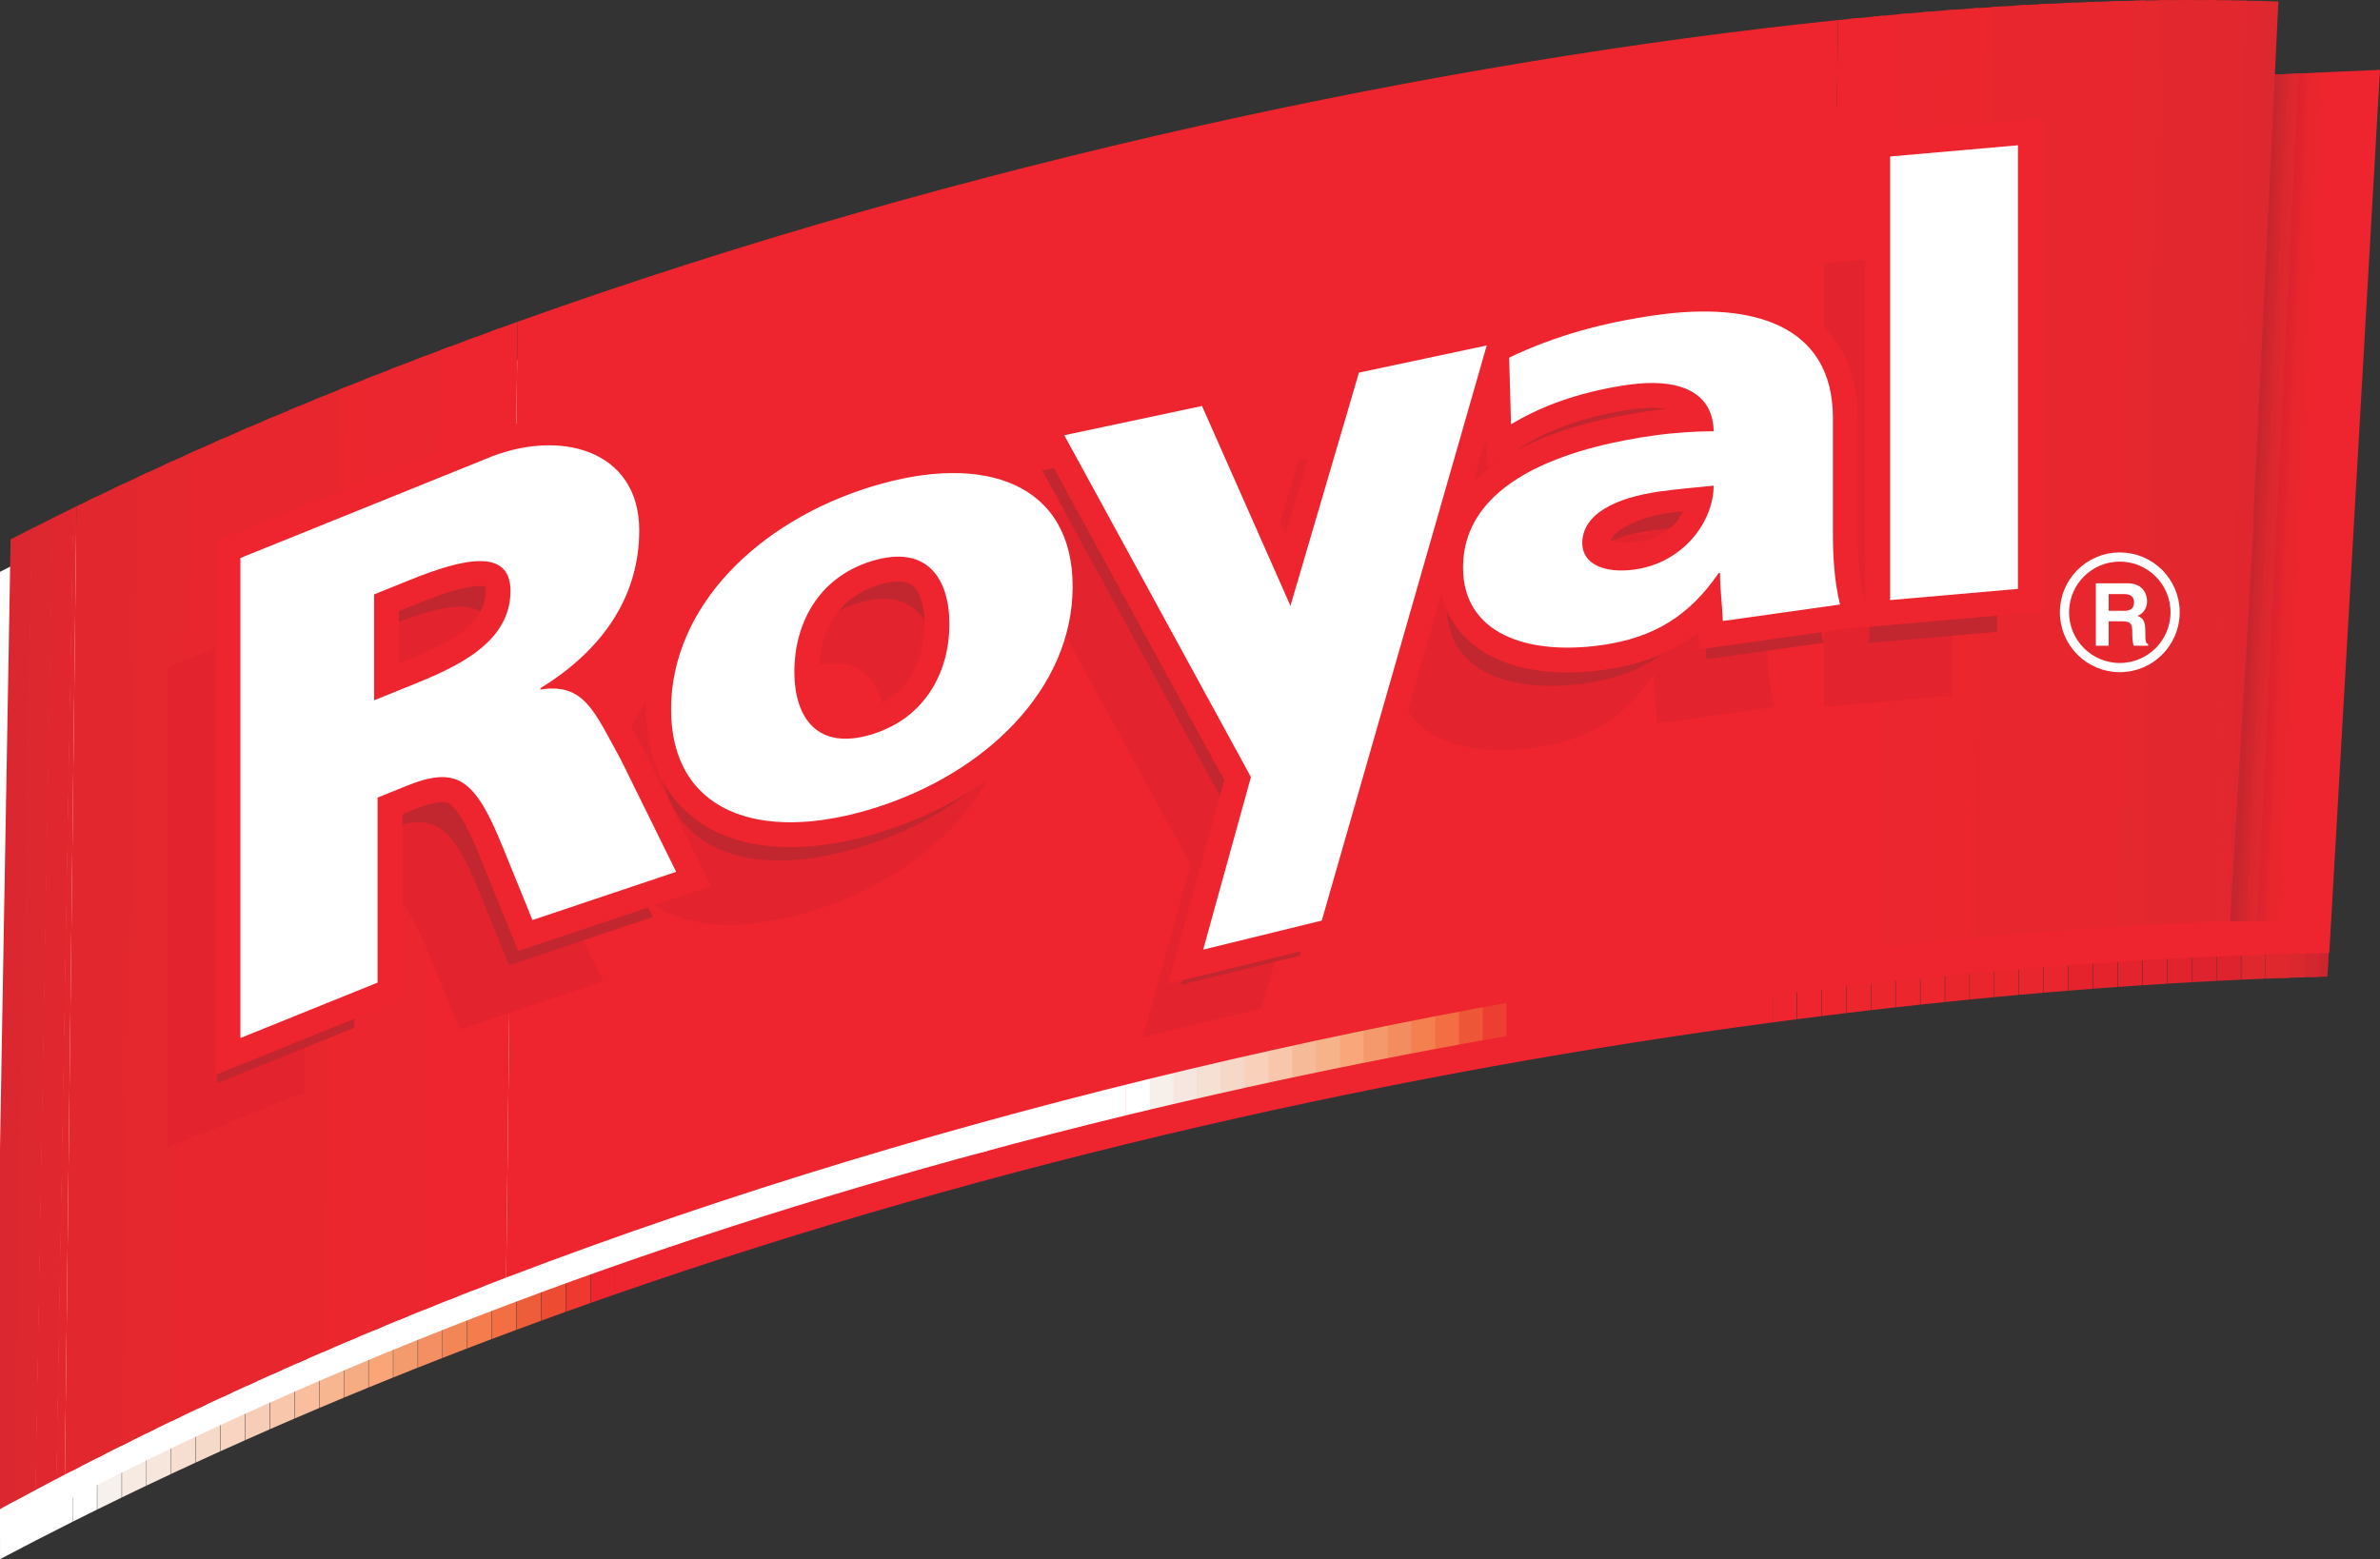 <?xml version="1.0" encoding="utf-8"?>
<!-- Generator: Adobe Illustrator 16.0.0, SVG Export Plug-In . SVG Version: 6.00 Build 0)  -->
<!DOCTYPE svg PUBLIC "-//W3C//DTD SVG 1.1//EN" "http://www.w3.org/Graphics/SVG/1.1/DTD/svg11.dtd">
<svg version="1.1" id="Layer_1" xmlns="http://www.w3.org/2000/svg" xmlns:xlink="http://www.w3.org/1999/xlink" x="0px" y="0px"
	 width="175.748px" height="115.161px" viewBox="8.504 38.797 175.748 115.161"
	 enable-background="new 8.504 38.797 175.748 115.161" xml:space="preserve">
<rect x="8.504" y="38.797" width="175.748" height="115.161" fill="#333333" stroke="none"/>
<g>
	<path fill="#C2262F" d="M180.158,61.596v49.338c0.067-0.002,0.135-0.004,0.202-0.008l0,0l0.892-15.509V61.596H180.158
		L180.158,61.596z"/>
	<path fill="#CD242E" d="M180.866,102.121V61.596h-1.799v49.37c0.434-0.014,0.863-0.027,1.293-0.039l0,0L180.866,102.121
		L180.866,102.121z"/>
	<path fill="#D4262E" d="M179.778,110.944V61.596h-1.797v49.405C178.584,110.979,179.183,110.962,179.778,110.944L179.778,110.944z"
		/>
	<path fill="#DB282F" d="M178.688,110.978V61.596h-1.797v49.444C177.493,111.019,178.094,110.996,178.688,110.978L178.688,110.978z"
		/>
	<path fill="#DE282E" d="M177.603,111.017v-49.42h-1.799v49.486C176.405,111.058,177.006,111.037,177.603,111.017L177.603,111.017z"
		/>
	<path fill="#DE282E" d="M174.01,61.596v49.564c0.599-0.026,1.192-0.056,1.785-0.078V61.596H174.01L174.01,61.596z"/>
	<path fill="#DF232E" d="M173.983,111.161V61.596h-1.797v49.652C172.789,111.218,173.388,111.188,173.983,111.161L173.983,111.161z"
		/>
	<path fill="#DF232E" d="M172.162,111.25V61.596h-1.8v49.75C170.966,111.312,171.563,111.28,172.162,111.25L172.162,111.25z"/>
	<path fill="#E1232D" d="M170.339,111.349V61.596h-1.798v49.857C169.144,111.416,169.742,111.381,170.339,111.349L170.339,111.349z"
		/>
	<path fill="#E3232D" d="M168.517,111.454V61.596h-1.799v49.973C167.319,111.528,167.919,111.491,168.517,111.454L168.517,111.454z"
		/>
	<path fill="#E3232D" d="M166.692,111.569V61.596h-1.797v50.098C165.496,111.649,166.097,111.608,166.692,111.569L166.692,111.569z"
		/>
	<path fill="#E5232D" d="M164.872,111.694V61.596h-1.798v50.231C163.676,111.781,164.274,111.737,164.872,111.694L164.872,111.694z"
		/>
	<path fill="#E5232D" d="M163.049,111.829V61.596h-1.798v50.374C161.853,111.922,162.451,111.874,163.049,111.829L163.049,111.829z"
		/>
	<path fill="#E7262D" d="M161.228,111.972V61.596h-1.799v50.524C160.028,112.069,160.629,112.021,161.228,111.972L161.228,111.972z"
		/>
	<path fill="#E7262D" d="M159.403,112.122V61.596h-1.799v50.684C158.207,112.226,158.806,112.173,159.403,112.122L159.403,112.122z"
		/>
	<path fill="#E8262C" d="M157.58,112.281V61.596h-1.798v50.851C156.383,112.392,156.981,112.335,157.58,112.281L157.58,112.281z"/>
	<path fill="#E8262C" d="M155.757,112.449V61.596h-1.798v51.027C154.56,112.563,155.159,112.505,155.757,112.449L155.757,112.449z"
		/>
	<path fill="#E8262C" d="M153.937,112.626v-51.03h-1.797v51.211C152.739,112.745,153.339,112.685,153.937,112.626L153.937,112.626z"
		/>
	<path fill="#EB262C" d="M152.112,112.812V61.596h-1.797v51.403C150.916,112.935,151.517,112.872,152.112,112.812L152.112,112.812z"
		/>
	<path fill="#EB262D" d="M150.29,113.002V61.596h-1.798V113.2C149.094,113.132,149.692,113.065,150.29,113.002L150.29,113.002z"/>
	<path fill="#EB262D" d="M148.467,113.202V61.596h-1.798v51.811C147.271,113.337,147.869,113.271,148.467,113.202L148.467,113.202z"
		/>
	<path fill="#EB262D" d="M146.646,113.409V61.596h-1.799v52.027C145.446,113.551,146.047,113.479,146.646,113.409L146.646,113.409z"
		/>
	<path fill="#EE252D" d="M144.821,113.626v-52.03h-1.799v52.25C143.624,113.771,144.224,113.698,144.821,113.626L144.821,113.626z"
		/>
	<path fill="#EE252E" d="M143,113.851V61.596h-1.798v52.481C141.804,114.001,142.401,113.925,143,113.851L143,113.851z"/>
	<path fill="#EE252E" d="M141.179,114.081V61.596h-1.767v52.715C140.001,114.231,140.591,114.156,141.179,114.081L141.179,114.081z"
		/>
	<path fill="#EE252E" d="M67.742,61.596h71.67v52.715c-27.249,3.631-57.011,10.188-85.5,20.094V65.329
		C58.48,64,63.097,62.758,67.742,61.596L67.742,61.596z"/>
	<path fill="#EE252E" d="M52.123,65.857v69.175c0.596-0.21,1.191-0.42,1.789-0.629V65.329C53.314,65.503,52.719,65.68,52.123,65.857
		L52.123,65.857z"/>
	<path fill="#EF382F" d="M52.1,135.04V65.864c-0.601,0.178-1.2,0.358-1.798,0.539v69.278C50.9,135.466,51.5,135.253,52.1,135.04
		L52.1,135.04z"/>
	<path fill="#ED4C33" d="M50.278,135.688V66.41c-0.6,0.182-1.199,0.364-1.797,0.549v69.381
		C49.079,136.122,49.678,135.905,50.278,135.688L50.278,135.688z"/>
	<path fill="#EE5D3A" d="M48.456,136.351V66.967c-0.601,0.186-1.199,0.373-1.797,0.562v69.482
		C47.256,136.79,47.855,136.569,48.456,136.351L48.456,136.351z"/>
	<path fill="#F36E42" d="M46.634,137.021V67.537c-0.6,0.19-1.2,0.38-1.797,0.573v69.584
		C45.436,137.467,46.035,137.243,46.634,137.021L46.634,137.021z"/>
	<path fill="#F47C4D" d="M44.813,137.701V68.117c-0.6,0.193-1.199,0.388-1.798,0.585v69.684
		C43.614,138.157,44.213,137.928,44.813,137.701L44.813,137.701z"/>
	<path fill="#F28656" d="M42.99,138.396V68.71c-0.6,0.197-1.2,0.396-1.798,0.597v69.784C41.791,138.856,42.39,138.626,42.99,138.396
		L42.99,138.396z"/>
	<path fill="#F38F62" d="M41.169,139.101V69.315c-0.601,0.202-1.2,0.405-1.798,0.61v69.883
		C39.969,139.567,40.568,139.334,41.169,139.101L41.169,139.101z"/>
	<path fill="#F49B6D" d="M39.346,139.815V69.934c-0.6,0.206-1.2,0.413-1.798,0.622v69.979
		C38.146,140.294,38.746,140.056,39.346,139.815L39.346,139.815z"/>
	<path fill="#F9A577" d="M37.525,140.544v-69.98c-0.6,0.21-1.2,0.421-1.797,0.634v70.076
		C36.326,141.028,36.925,140.786,37.525,140.544L37.525,140.544z"/>
	<path fill="#F6AC83" d="M35.704,141.284V71.207c-0.601,0.215-1.2,0.431-1.798,0.648v70.169
		C34.504,141.776,35.104,141.528,35.704,141.284L35.704,141.284z"/>
	<path fill="#F7B690" d="M33.881,142.036V71.865c-0.601,0.219-1.2,0.44-1.797,0.663v70.263
		C32.682,142.538,33.281,142.287,33.881,142.036L33.881,142.036z"/>
	<path fill="#F8BE9D" d="M32.06,142.801V72.537c-0.601,0.224-1.2,0.45-1.797,0.678v70.354
		C30.86,143.312,31.459,143.056,32.06,142.801L32.06,142.801z"/>
	<path fill="#F8C6AA" d="M30.239,143.579V73.225c-0.601,0.229-1.2,0.459-1.798,0.691v70.442
		C29.039,144.099,29.639,143.838,30.239,143.579L30.239,143.579z"/>
	<path fill="#F8CDB7" d="M28.416,144.37V73.926c-0.601,0.234-1.2,0.472-1.798,0.709v70.53
		C27.216,144.899,27.815,144.633,28.416,144.37L28.416,144.37z"/>
	<path fill="#F9D5C1" d="M26.595,145.176V74.645c-0.601,0.239-1.201,0.48-1.798,0.723v70.613
		C25.395,145.711,25.995,145.442,26.595,145.176L26.595,145.176z"/>
	<path fill="#F6DAC9" d="M24.773,145.992V75.376c-0.601,0.245-1.2,0.491-1.798,0.74v70.697
		C23.573,146.538,24.173,146.265,24.773,145.992L24.773,145.992z"/>
	<path fill="#F6DED0" d="M22.951,146.824V76.126c-0.601,0.25-1.2,0.503-1.798,0.757v70.775
		C21.75,147.38,22.35,147.103,22.951,146.824L22.951,146.824z"/>
	<path fill="#F7E6DB" d="M21.129,147.671V76.894c-0.602,0.256-1.201,0.515-1.798,0.775v70.852
		C19.93,148.235,20.528,147.952,21.129,147.671L21.129,147.671z"/>
	<path fill="#F7EAE3" d="M19.308,148.531V77.679c-0.602,0.262-1.2,0.526-1.797,0.792v70.924
		C18.108,149.106,18.708,148.817,19.308,148.531L19.308,148.531z"/>
	<path fill="#F7F1EE" d="M17.485,149.409V78.482c-0.602,0.268-1.2,0.539-1.797,0.811v70.995
		C16.286,149.993,16.884,149.7,17.485,149.409L17.485,149.409z"/>
	<path fill="#FFFFFF" d="M15.664,150.3V79.304c-0.593,0.271-1.185,0.542-1.774,0.818v71.061
		C14.479,150.886,15.072,150.593,15.664,150.3L15.664,150.3z"/>
	<path fill="#FFFFFF" d="M13.89,80.122v71.061c-1.809,0.909-3.606,1.834-5.385,2.775V82.727
		C10.277,81.837,12.074,80.971,13.89,80.122L13.89,80.122z"/>
	<path fill="#FFFFFF" d="M81.416,56.201V123.8c-25.225,6.799-50.461,16.15-72.912,28.467V81.035l0,0
		C30.307,69.693,55.738,61.757,81.416,56.201L81.416,56.201z"/>
	<path fill="#EE252E" d="M121.524,115.017V49.279c23.09-3.081,44.884-4.588,62.728-5.321l-3.746,65.225
		C163.272,109.495,142.979,111.351,121.524,115.017L121.524,115.017z"/>
	<path fill="#EE252E" d="M121.506,115.021V49.282c-0.599,0.08-1.196,0.162-1.798,0.244v65.805
		C120.31,115.226,120.907,115.122,121.506,115.021L121.506,115.021z"/>
	<path fill="#EC3E31" d="M119.751,115.323V49.52c-0.6,0.082-1.197,0.165-1.798,0.249v65.873
		C118.554,115.534,119.153,115.428,119.751,115.323L119.751,115.323z"/>
	<path fill="#EE5638" d="M117.995,115.634V49.762c-0.6,0.084-1.198,0.169-1.799,0.255v65.942
		C116.797,115.851,117.396,115.741,117.995,115.634L117.995,115.634z"/>
	<path fill="#F36E42" d="M116.24,115.952V50.011c-0.599,0.085-1.198,0.171-1.798,0.259v66.015
		C115.042,116.173,115.642,116.062,116.24,115.952L116.24,115.952z"/>
	<path fill="#F47F4F" d="M114.483,116.276V50.265c-0.599,0.087-1.196,0.177-1.797,0.266v66.087
		C113.287,116.503,113.886,116.39,114.483,116.276L114.483,116.276z"/>
	<path fill="#F38C5E" d="M112.729,116.608V50.524c-0.6,0.09-1.198,0.18-1.799,0.272v66.162
		C111.531,116.841,112.131,116.726,112.729,116.608L112.729,116.608z"/>
	<path fill="#F4996C" d="M110.976,116.949V50.79c-0.6,0.091-1.197,0.184-1.797,0.277v66.239
		C109.776,117.187,110.376,117.065,110.976,116.949L110.976,116.949z"/>
	<path fill="#F9A77A" d="M109.219,117.297V51.061c-0.6,0.093-1.198,0.187-1.798,0.283v66.315
		C108.021,117.536,108.619,117.416,109.219,117.297L109.219,117.297z"/>
	<path fill="#F6B289" d="M107.464,117.649V51.336c-0.599,0.095-1.197,0.192-1.798,0.29v66.395
		C106.267,117.896,106.865,117.772,107.464,117.649L107.464,117.649z"/>
	<path fill="#F7BA98" d="M105.709,118.013V51.619c-0.599,0.098-1.198,0.196-1.798,0.296v66.475
		C104.511,118.263,105.11,118.136,105.709,118.013L105.709,118.013z"/>
	<path fill="#F8C6AA" d="M103.953,118.381V51.909c-0.601,0.1-1.198,0.202-1.798,0.303v66.555
		C102.755,118.638,103.354,118.508,103.953,118.381L103.953,118.381z"/>
	<path fill="#F9D1BA" d="M102.196,118.758V52.205c-0.6,0.102-1.198,0.205-1.799,0.309v66.637
		C100.998,119.019,101.599,118.888,102.196,118.758L102.196,118.758z"/>
	<path fill="#F6D8C8" d="M100.44,119.142V52.506c-0.599,0.104-1.197,0.209-1.797,0.316v66.721
		C99.243,119.408,99.843,119.274,100.44,119.142L100.44,119.142z"/>
	<path fill="#F6E0D3" d="M98.688,119.532V52.814c-0.601,0.106-1.198,0.214-1.799,0.322v66.807
		C97.489,119.806,98.088,119.668,98.688,119.532L98.688,119.532z"/>
	<path fill="#F7E6DF" d="M96.931,119.933V53.128c-0.599,0.108-1.198,0.217-1.798,0.328v66.893
		C95.732,120.208,96.332,120.069,96.931,119.933L96.931,119.933z"/>
	<path fill="#F7EFE9" d="M95.176,120.339v-66.89c-0.599,0.111-1.198,0.222-1.798,0.335v66.979
		C93.978,120.62,94.577,120.479,95.176,120.339L95.176,120.339z"/>
	<path fill="#FFFFFF" d="M93.421,120.753V53.775c-0.586,0.11-1.173,0.222-1.76,0.334v67.065
		C92.248,121.032,92.835,120.894,93.421,120.753L93.421,120.753z"/>
	<path fill="#FFFFFF" d="M91.661,54.11v67.065c-3.615,0.877-7.237,1.809-10.86,2.791V56.333
		C84.418,55.546,88.041,54.806,91.661,54.11L91.661,54.11z"/>
	
		<line fill="none" stroke="#BC2830" stroke-width="0.89" stroke-miterlimit="2.613" x1="176.429" y1="44.327" x2="173.364" y2="106.815"/>
	
		<line fill="none" stroke="#C1272F" stroke-width="0.89" stroke-miterlimit="2.613" x1="176.633" y1="44.319" x2="173.571" y2="106.815"/>
	
		<line fill="none" stroke="#C6262F" stroke-width="0.89" stroke-miterlimit="2.613" x1="176.84" y1="44.312" x2="173.778" y2="106.815"/>
	
		<line fill="none" stroke="#C9252F" stroke-width="0.89" stroke-miterlimit="2.613" x1="177.046" y1="44.305" x2="173.983" y2="106.815"/>
	
		<line fill="none" stroke="#CD272E" stroke-width="0.892" stroke-miterlimit="2.613" x1="177.253" y1="44.298" x2="174.19" y2="106.815"/>
	
		<line fill="none" stroke="#D0272E" stroke-width="0.892" stroke-miterlimit="2.613" x1="177.46" y1="44.292" x2="174.397" y2="106.815"/>
	
		<line fill="none" stroke="#D4262E" stroke-width="0.892" stroke-miterlimit="2.613" x1="177.669" y1="44.285" x2="174.604" y2="106.815"/>
	
		<line fill="none" stroke="#D9292E" stroke-width="0.892" stroke-miterlimit="2.613" x1="177.873" y1="44.28" x2="174.812" y2="106.815"/>
	
		<line fill="none" stroke="#DB282F" stroke-width="0.892" stroke-miterlimit="2.613" x1="178.08" y1="44.273" x2="175.019" y2="106.815"/>
	
		<line fill="none" stroke="#DC282E" stroke-width="0.892" stroke-miterlimit="2.613" x1="178.286" y1="44.266" x2="175.226" y2="106.815"/>
	
		<line fill="none" stroke="#DE282E" stroke-width="0.892" stroke-miterlimit="2.613" x1="178.493" y1="44.258" x2="175.433" y2="106.815"/>
	
		<line fill="none" stroke="#DF232E" stroke-width="0.892" stroke-miterlimit="2.613" x1="178.7" y1="44.251" x2="175.64" y2="106.815"/>
	
		<line fill="none" stroke="#E1232D" stroke-width="0.892" stroke-miterlimit="2.613" x1="178.906" y1="44.246" x2="175.847" y2="106.815"/>
	
		<line fill="none" stroke="#E3232D" stroke-width="0.892" stroke-miterlimit="2.613" x1="179.112" y1="44.239" x2="176.052" y2="106.815"/>
	
		<line fill="none" stroke="#E5272D" stroke-width="0.892" stroke-miterlimit="2.613" x1="179.317" y1="44.233" x2="176.259" y2="106.815"/>
	
		<line fill="none" stroke="#E7262D" stroke-width="0.892" stroke-miterlimit="2.613" x1="179.526" y1="44.226" x2="176.466" y2="106.815"/>
	<path fill="none" stroke="#E8262C" stroke-width="0.892" stroke-miterlimit="2.613" d="M179.731,44.217l-3.061,62.599
		 M179.94,44.212l-3.062,62.604"/>
	<path fill="none" stroke="#EB262D" stroke-width="0.892" stroke-miterlimit="2.613" d="M180.147,44.205l-3.062,62.61
		 M180.353,44.197l-3.06,62.618"/>
	<path fill="none" stroke="#EE252E" stroke-width="0.892" stroke-miterlimit="2.613" d="M180.562,44.192l-3.062,62.624
		 M180.767,44.185l-3.061,62.63"/>
	<path fill="#DB2830" d="M9.639,149.634l1.235-71.81c-0.25,0.128-1.336,0.683-1.586,0.811l-0.784,44.935v26.701
		C8.759,150.104,9.333,149.819,9.639,149.634L9.639,149.634z"/>
	<path fill="#DE2830" d="M11.143,148.845l1.268-71.783c-0.251,0.126-1.336,0.663-1.586,0.789l-1.253,71.837
		C9.822,149.554,10.893,148.979,11.143,148.845L11.143,148.845z"/>
	<path fill="#E0272F" d="M12.683,148.024l1.251-71.723c-0.25,0.124-1.322,0.652-1.571,0.776l-1.253,71.785
		C11.359,148.729,12.432,148.158,12.683,148.024L12.683,148.024z"/>
	<path fill="#E3272E" d="M13.9,76.32l-1.251,71.729c0.216-0.112,0.43-0.227,0.646-0.339l0.856-71.516
		C14.066,76.235,13.983,76.278,13.9,76.32L13.9,76.32z"/>
	<path fill="#E3272E" d="M14.458,147.106l1.251-71.668c-0.521,0.251-1.041,0.502-1.559,0.756l-0.856,71.516
		C13.682,147.508,14.07,147.31,14.458,147.106L14.458,147.106z"/>
	<path fill="#E3272E" d="M16.32,146.158l1.25-71.604c-0.859,0.405-1.713,0.812-2.563,1.225l-1.251,71.693
		C14.606,147.03,15.461,146.592,16.32,146.158L16.32,146.158z"/>
	<path fill="#E3272E" d="M18.182,145.226l1.248-71.541c-0.858,0.397-1.712,0.797-2.562,1.201l-1.251,71.629
		C16.468,146.082,17.323,145.651,18.182,145.226L18.182,145.226z"/>
	<path fill="#E5272E" d="M20.041,144.312l1.248-71.479c-0.858,0.39-1.712,0.784-2.562,1.18l-1.25,71.565
		C18.328,145.151,19.183,144.729,20.041,144.312L20.041,144.312z"/>
	<path fill="#E5272E" d="M21.899,143.414l1.248-71.42c-0.858,0.382-1.712,0.769-2.563,1.158l-1.248,71.503
		C20.188,144.237,21.042,143.824,21.899,143.414L21.899,143.414z"/>
	<path fill="#E7262E" d="M23.759,142.533l1.246-71.361c-0.857,0.375-1.712,0.755-2.562,1.137l-1.247,71.442
		C22.047,143.34,22.903,142.937,23.759,142.533L23.759,142.533z"/>
	<path fill="#E7262E" d="M25.62,141.666l1.244-71.301c-0.857,0.369-1.71,0.741-2.561,1.116l-1.247,71.382
		C23.908,142.46,24.763,142.062,25.62,141.666L25.62,141.666z"/>
	<path fill="#E8262D" d="M27.478,140.815l1.243-71.242c-0.856,0.362-1.709,0.728-2.56,1.095l-1.244,71.324
		C25.769,141.597,26.621,141.205,27.478,140.815L27.478,140.815z"/>
	<path fill="#E8262D" d="M29.336,139.981l1.244-71.188c-0.857,0.356-1.71,0.714-2.562,1.076l-1.244,71.268
		C27.626,140.749,28.479,140.362,29.336,139.981L29.336,139.981z"/>
	<path fill="#E8262D" d="M31.195,139.162l1.242-71.132c-0.856,0.35-1.71,0.701-2.56,1.057l-1.244,71.21
		C29.485,139.915,30.339,139.537,31.195,139.162L31.195,139.162z"/>
	<path fill="#E8262D" d="M33.055,138.356l1.24-71.08c-0.856,0.344-1.709,0.691-2.56,1.04l-1.243,71.153
		C31.344,139.097,32.198,138.726,33.055,138.356L33.055,138.356z"/>
	<path fill="#EB262D" d="M34.912,137.565L36.15,66.54c-0.855,0.337-1.708,0.677-2.558,1.021l-1.241,71.099
		C33.203,138.292,34.057,137.928,34.912,137.565L34.912,137.565z"/>
	<path fill="#EB262E" d="M36.769,136.789l1.239-70.975c-0.855,0.332-1.708,0.667-2.56,1.004l-1.24,71.045
		C35.06,137.502,35.914,137.144,36.769,136.789L36.769,136.789z"/>
	<path fill="#EB262E" d="M38.626,136.022l1.238-70.921c-0.855,0.326-1.708,0.655-2.559,0.986l-1.239,70.994
		C36.918,136.726,37.771,136.372,38.626,136.022L38.626,136.022z"/>
	<path fill="#EB262E" d="M40.483,135.272l1.238-70.875c-0.855,0.32-1.708,0.644-2.559,0.97l-1.238,70.941
		C38.775,135.961,39.628,135.615,40.483,135.272L40.483,135.272z"/>
	<path fill="#EE252E" d="M42.341,134.534l1.236-70.826c-0.855,0.315-1.708,0.634-2.558,0.954l-1.237,70.891
		C40.634,135.211,41.486,134.871,42.341,134.534L42.341,134.534z"/>
	<path fill="#EE252E" d="M44.197,133.81l1.236-70.779c-0.855,0.31-1.708,0.624-2.559,0.938l-1.236,70.843
		C42.49,134.474,43.343,134.14,44.197,133.81L44.197,133.81z"/>
	<path fill="#EE252E" d="M44.731,63.285l-1.237,70.796c0.795-0.309,1.589-0.618,2.386-0.921l0.845-70.597
		C46.06,62.802,45.395,63.043,44.731,63.285L44.731,63.285z"/>
	<path fill="#EE252E" d="M144.228,40.28l-0.826,68.968c-29.032,3.601-64.215,11.209-97.521,23.912l0.845-70.597
		C79.605,50.79,115.124,43.278,144.228,40.28L144.228,40.28z"/>
	<path fill="#EE252E" d="M144.624,109.101l1.203-68.979c-0.531,0.052-1.064,0.105-1.602,0.16l-0.824,68.968
		C143.81,109.197,144.218,109.147,144.624,109.101L144.624,109.101z"/>
	<path fill="#EE252E" d="M146.383,108.892l1.203-68.938c-0.843,0.078-1.69,0.16-2.546,0.245l-1.204,68.997
		C144.69,109.091,145.539,108.989,146.383,108.892L146.383,108.892z"/>
	<path fill="#EE252E" d="M148.144,108.69l1.203-68.896c-0.844,0.073-1.691,0.151-2.547,0.232l-1.203,68.957
		C146.45,108.883,147.3,108.786,148.144,108.69L148.144,108.69z"/>
	<path fill="#EB262E" d="M149.901,108.499l1.201-68.852c-0.842,0.068-1.689,0.141-2.545,0.217l-1.203,68.914
		C148.21,108.683,149.06,108.589,149.901,108.499L149.901,108.499z"/>
	<path fill="#EB262E" d="M151.66,108.315l1.2-68.806c-0.842,0.063-1.689,0.13-2.545,0.202l-1.203,68.872
		C149.969,108.49,150.817,108.401,151.66,108.315L151.66,108.315z"/>
	<path fill="#EB262D" d="M153.419,108.14l1.2-68.756c-0.841,0.058-1.69,0.119-2.546,0.186l-1.201,68.826
		C151.729,108.308,152.576,108.224,153.419,108.14L153.419,108.14z"/>
	<path fill="#EB262D" d="M155.177,107.974l1.2-68.706c-0.842,0.053-1.69,0.11-2.546,0.171l-1.2,68.779
		C153.485,108.133,154.335,108.051,155.177,107.974L155.177,107.974z"/>
	<path fill="#E8262D" d="M156.935,107.815l1.199-68.652c-0.841,0.047-1.688,0.099-2.546,0.155l-1.198,68.729
		C155.245,107.967,156.094,107.89,156.935,107.815L156.935,107.815z"/>
	<path fill="#E8262D" d="M158.694,107.666l1.195-68.595c-0.84,0.042-1.688,0.088-2.543,0.138l-1.199,68.677
		C157.005,107.81,157.853,107.735,158.694,107.666L158.694,107.666z"/>
	<path fill="#E8262D" d="M160.452,107.528l1.195-68.537c-0.84,0.035-1.688,0.075-2.543,0.12l-1.199,68.623
		C158.763,107.66,159.61,107.593,160.452,107.528L160.452,107.528z"/>
	<path fill="#E8262D" d="M162.211,107.397l1.194-68.474c-0.838,0.029-1.687,0.062-2.543,0.101l-1.197,68.564
		C160.522,107.522,161.37,107.458,162.211,107.397L162.211,107.397z"/>
	<path fill="#E7262E" d="M163.968,107.278l1.194-68.407c-0.838,0.022-1.687,0.049-2.543,0.082l-1.196,68.503
		C162.278,107.394,163.128,107.334,163.968,107.278L163.968,107.278z"/>
	<path fill="#E7262E" d="M165.726,107.169l1.191-68.338c-0.837,0.015-1.686,0.037-2.542,0.062l-1.194,68.438
		C164.037,107.272,164.886,107.219,165.726,107.169L165.726,107.169z"/>
	<path fill="#E5272E" d="M167.481,107.071l1.192-68.265c-0.837,0.008-1.687,0.022-2.544,0.041l-1.191,68.37
		C165.796,107.164,166.646,107.115,167.481,107.071L167.481,107.071z"/>
	<path fill="#E3272E" d="M169.239,106.983l1.189-68.187c-0.836,0-1.684,0.006-2.543,0.018l-1.191,68.299
		C167.554,107.065,168.401,107.022,169.239,106.983L169.239,106.983z"/>
	<path fill="#E3272E" d="M170.996,106.907l1.188-68.103c-0.836-0.007-1.683-0.009-2.541-0.005l-1.19,68.224
		C169.312,106.979,170.159,106.94,170.996,106.907L170.996,106.907z"/>
	<path fill="#E3272E" d="M171.399,38.799l-1.189,68.142c0.749-0.032,1.486-0.062,2.219-0.088l0.814-68.037
		C172.635,38.807,172.021,38.802,171.399,38.799L171.399,38.799z"/>
	<path fill="#E3272E" d="M173.205,106.826l1.187-67.988c-0.246-0.005-1-0.013-1.248-0.017l-0.683,68.032
		C172.71,106.844,172.958,106.835,173.205,106.826L173.205,106.826z"/>
	<path fill="#E0272F" d="M174.885,78.152l0.687-39.286c-0.247-0.007-0.979-0.013-1.229-0.019l-1.135,67.573L174.885,78.152
		L174.885,78.152z"/>
	<path fill="#DE2830" d="M176.747,38.955l0.001-0.05c-0.246-0.009-1.007-0.026-1.256-0.034l-0.751,41.384L176.747,38.955
		L176.747,38.955z"/>
	<path fill="#E3232D" d="M20.873,88.093l18.082-7.304c5.525-2.252,11.373-0.684,11.373,5.259c0,4.606-2.396,8.643-7.299,11.664
		v0.098c3.269-0.526,4.023,1.721,5.931,5.157l4.093,8.306l-10.612,3.562l-2.177-5.357c-2.071-5.106-3.378-6.064-7.136-4.547
		l-2.125,0.858v13.668l-10.13,4.091V88.093L20.873,88.093z M30.99,98.628l2.668-1.078c3.269-1.319,7.408-3.091,7.408-7.002
		c0-3.22-3.542-2.383-7.408-0.822l-2.668,1.079V98.628L30.99,98.628z"/>
	<path fill="#E3232D" d="M53.563,98.754c0-7.558,6.411-13.886,14.828-16.456c8.415-2.573,14.824-0.164,14.824,7.394
		c0,7.515-6.409,13.842-14.824,16.415C59.974,108.678,53.563,106.269,53.563,98.754L53.563,98.754z M73.894,92.768
		c0-3.407-1.663-5.913-5.726-4.672c-4.061,1.242-5.724,4.764-5.724,8.172c0,3.363,1.663,5.868,5.724,4.627
		C72.231,99.653,73.894,96.131,73.894,92.768L73.894,92.768z"/>
	<path fill="#E3232D" d="M130.858,92.231c-0.051-1.217-0.207-2.373-0.207-3.552l-0.104,0.014c-2.151,3.142-4.771,4.777-8.651,5.322
		c-5.398,0.758-10.224-0.792-10.224-5.728c0-6.947,9.07-9.052,14.104-9.759c1.519-0.212,3.197-0.316,4.402-0.312
		c-0.054-3.095-2.873-3.916-6.283-3.438c-3.039,0.427-6.08,1.334-9.07,3.072l-0.112-4.924c3.724-1.754,7.235-2.729,11.272-3.295
		c6.973-0.979,13.002,0.664,13.002,7.61v8.474c0,1.793,0.104,3.567,0.522,5.3L130.858,92.231L130.858,92.231z M125.067,88.467
		c3.563-0.501,5.816-3.527,5.816-6.192c-1.203,0.126-2.566,0.23-3.982,0.43c-3.196,0.45-5.715,1.633-5.715,3.817
		C121.188,88.093,122.865,88.776,125.067,88.467L125.067,88.467z"/>
	<polygon fill="#E3232D" points="143.212,58.236 152.647,57.411 152.647,90.175 143.212,91 	"/>
	<path fill="#C2262F" d="M24.536,83.351l18.082-7.304c5.498-2.437,11.371-0.686,11.371,5.256c0,4.604-2.396,8.645-7.297,11.664
		v0.097c3.268-0.527,4.023,1.718,5.929,5.158l4.095,8.305l-10.612,3.563l-2.179-5.358c-2.069-5.105-3.377-6.063-7.135-4.545
		l-2.125,0.856v13.667l-10.129,4.094V83.351L24.536,83.351z M34.652,93.884l2.67-1.078c3.268-1.32,7.406-3.091,7.406-7.003
		c0-3.218-3.54-2.381-7.406-0.819l-2.67,1.079V93.884L34.652,93.884z"/>
	<path fill="#C2262F" d="M57.227,94.01c0-7.558,6.409-13.884,14.826-16.459c8.417-2.57,14.827-0.161,14.827,7.396
		c0,7.515-6.409,13.843-14.827,16.413C63.636,103.935,57.227,101.522,57.227,94.01L57.227,94.01z M77.556,88.023
		c0-3.407-1.663-5.913-5.724-4.672c-4.062,1.242-5.726,4.764-5.726,8.171c0,3.365,1.665,5.872,5.726,4.629
		C75.893,94.911,77.556,91.387,77.556,88.023L77.556,88.023z"/>
	<path fill="#C2262F" d="M134.522,87.487c-0.051-1.215-0.209-2.375-0.209-3.552l-0.104,0.015c-2.147,3.142-4.771,4.776-8.649,5.321
		c-5.401,0.759-10.224-0.791-10.224-5.729c0-6.945,9.069-9.05,14.103-9.756c1.521-0.212,3.197-0.318,4.404-0.313
		c-0.053-3.094-2.873-3.916-6.281-3.437c-3.041,0.427-6.082,1.333-9.071,3.074l-0.114-4.926c3.723-1.755,7.234-2.729,11.271-3.295
		c6.976-0.98,13.002,0.663,13.002,7.61v8.475c0,1.79,0.106,3.566,0.524,5.3L134.522,87.487L134.522,87.487z M128.729,83.723
		c3.565-0.501,5.818-3.526,5.818-6.191c-1.205,0.125-2.568,0.23-3.982,0.427c-3.198,0.452-5.715,1.635-5.715,3.819
		C124.853,83.351,126.528,84.032,128.729,83.723L128.729,83.723z"/>
	<polygon fill="#C2262F" points="146.531,53.521 155.97,52.694 155.97,85.458 146.531,86.285 	"/>
	<path fill="#C2262F" d="M26.255,80.012l18.081-7.304c5.549-2.341,11.371-0.685,11.371,5.257c0,4.604-2.395,8.644-7.297,11.664
		v0.099c3.268-0.528,4.023,1.719,5.929,5.158l4.095,8.305l-10.612,3.563l-2.179-5.358c-2.069-5.106-3.376-6.063-7.135-4.547
		l-2.124,0.86v13.665l-10.128,4.093L26.255,80.012L26.255,80.012z M36.126,90.524l2.668-1.077c3.268-1.32,7.406-3.092,7.406-7.002
		c0-3.218-3.54-2.384-7.406-0.82l-2.668,1.077V90.524L36.126,90.524z"/>
	<path fill="none" stroke="#EE252E" stroke-width="3.671" stroke-miterlimit="2.613" d="M26.255,80.012l18.081-7.304
		c5.549-2.341,11.371-0.685,11.371,5.257c0,4.604-2.395,8.644-7.297,11.664v0.099c3.268-0.528,4.023,1.719,5.929,5.158l4.095,8.305
		l-10.612,3.563l-2.179-5.358c-2.069-5.106-3.376-6.063-7.135-4.547l-2.124,0.86v13.665l-10.128,4.093L26.255,80.012L26.255,80.012z
		 M36.126,90.524l2.668-1.077c3.268-1.32,7.406-3.092,7.406-7.002c0-3.218-3.54-2.384-7.406-0.82l-2.668,1.077V90.524L36.126,90.524
		z"/>
	<path fill="#C2262F" d="M58.059,91.188c0-7.558,6.411-13.884,14.826-16.457c8.417-2.573,14.828-0.162,14.828,7.394
		c0,7.517-6.411,13.843-14.828,16.415C64.47,101.11,58.059,98.702,58.059,91.188L58.059,91.188z M78.611,84.908
		c0-3.407-1.663-5.915-5.726-4.672c-4.061,1.24-5.724,4.764-5.724,8.171c0,3.364,1.663,5.87,5.724,4.629
		C76.948,91.793,78.611,88.271,78.611,84.908L78.611,84.908z"/>
	<path fill="none" stroke="#EE252E" stroke-width="3.671" stroke-miterlimit="2.613" d="M58.059,91.188
		c0-7.558,6.411-13.884,14.826-16.457c8.417-2.573,14.828-0.162,14.828,7.394c0,7.517-6.411,13.843-14.828,16.415
		C64.47,101.11,58.059,98.702,58.059,91.188L58.059,91.188z M78.611,84.908c0-3.407-1.663-5.915-5.726-4.672
		c-4.061,1.24-5.724,4.764-5.724,8.171c0,3.364,1.663,5.87,5.724,4.629C76.948,91.793,78.611,88.271,78.611,84.908L78.611,84.908z"
		/>
	<path fill="#C2262F" d="M135.726,84.665c-0.052-1.215-0.209-2.371-0.209-3.552l-0.104,0.014c-2.149,3.143-4.771,4.777-8.649,5.321
		c-5.4,0.761-10.223-0.791-10.223-5.729c0-6.947,9.066-9.05,14.102-9.756c1.521-0.214,3.198-0.318,4.404-0.313
		c-0.054-3.096-2.854-3.917-6.262-3.439c-3.04,0.428-6.082,1.335-8.702,2.927l-0.138-4.924c3.356-1.607,6.869-2.582,10.906-3.15
		c6.973-0.98,13.002,0.665,13.002,7.61v8.475c0,1.792,0.104,3.569,0.523,5.3L135.726,84.665L135.726,84.665z M129.783,80.607
		c3.565-0.502,5.262-3.272,5.262-5.938c-1.206,0.126-2.01-0.023-3.427,0.174c-3.196,0.449-6.01,1.872-6.01,4.054
		C125.608,80.471,127.583,80.917,129.783,80.607L129.783,80.607z"/>
	<path fill="none" stroke="#EE252E" stroke-width="3.671" stroke-miterlimit="2.613" d="M135.726,84.665
		c-0.052-1.215-0.209-2.371-0.209-3.552l-0.104,0.014c-2.149,3.143-4.771,4.777-8.649,5.321c-5.4,0.761-10.223-0.791-10.223-5.729
		c0-6.947,9.066-9.05,14.102-9.756c1.521-0.214,3.198-0.318,4.404-0.313c-0.054-3.096-2.854-3.917-6.262-3.439
		c-3.04,0.428-6.082,1.335-8.702,2.927l-0.138-4.924c3.356-1.607,6.869-2.582,10.906-3.15c6.973-0.98,13.002,0.665,13.002,7.61
		v8.475c0,1.792,0.104,3.569,0.523,5.3L135.726,84.665L135.726,84.665z M129.783,80.607c3.565-0.502,5.262-3.272,5.262-5.938
		c-1.206,0.126-2.01-0.023-3.427,0.174c-3.196,0.449-6.01,1.872-6.01,4.054C125.608,80.471,127.583,80.917,129.783,80.607
		L129.783,80.607z"/>
	<polygon fill="#C2262F" points="148.077,50.354 157.515,49.529 157.515,82.294 148.077,83.119 	"/>
	<polygon fill="none" stroke="#EE252E" stroke-width="3.671" stroke-miterlimit="2.613" points="148.077,50.354 157.515,49.529 
		157.515,82.294 148.077,83.119 	"/>
	<path fill="#FFFFFF" d="M26.255,80.012l18.081-7.304c5.476-2.341,11.371-0.685,11.371,5.257c0,4.604-2.395,8.644-7.297,11.664
		v0.099c3.268-0.528,4.023,1.719,5.929,5.158l4.095,8.305l-10.612,3.563l-2.179-5.358c-2.069-5.106-3.376-6.063-7.135-4.547
		l-2.124,0.86v13.665l-10.128,4.093L26.255,80.012L26.255,80.012z M36.126,90.524l2.668-1.077c3.268-1.32,7.406-3.092,7.406-7.002
		c0-3.218-3.54-2.384-7.406-0.82l-2.668,1.077V90.524L36.126,90.524z"/>
	<polygon fill="#E3232D" points="99.345,90.022 104.397,72.796 113.837,70.79 101.655,113.271 92.902,115.41 96.427,102.668 
		82.642,77.42 92.813,75.259 	"/>
	<polygon fill="#C2262F" points="102.169,86.145 107.224,68.918 116.659,66.912 104.478,109.392 95.724,111.532 99.249,98.79 
		85.466,73.542 95.636,71.381 	"/>
	<polygon fill="#C2262F" points="103.796,83.545 108.853,66.319 118.288,64.314 106.108,106.794 97.353,108.935 100.878,96.19 
		87.095,70.944 97.265,68.784 	"/>
	<polygon fill="none" stroke="#EE252E" stroke-width="3.671" stroke-miterlimit="2.613" points="103.796,83.545 108.853,66.319 
		118.288,64.314 106.108,106.794 97.353,108.935 100.878,96.19 87.095,70.944 97.265,68.784 	"/>
	<polygon fill="#FFFFFF" points="103.796,83.545 108.853,66.319 118.288,64.314 106.108,106.794 97.353,108.935 100.878,96.19 
		87.095,70.944 97.265,68.784 	"/>
	<path fill="#FFFFFF" d="M135.726,84.665c-0.052-1.215-0.209-2.371-0.209-3.552l-0.104,0.014c-2.149,3.143-4.771,4.777-8.649,5.321
		c-5.4,0.761-10.223-0.791-10.223-5.729c0-6.947,9.066-9.05,14.102-9.756c1.521-0.214,3.198-0.318,4.404-0.313
		c-0.054-3.096-2.854-3.917-6.262-3.439c-3.04,0.428-6.082,1.335-8.702,2.927l-0.138-4.924c3.356-1.607,6.869-2.582,10.906-3.15
		c6.973-0.98,13.002,0.665,13.002,7.61v8.475c0,1.792,0.104,3.569,0.523,5.3L135.726,84.665L135.726,84.665z M129.224,80.861
		c3.567-0.501,5.821-3.525,5.821-6.191c-1.206,0.126-2.569,0.23-3.985,0.429c-3.197,0.45-5.715,1.633-5.715,3.817
		C125.345,80.487,127.022,81.17,129.224,80.861L129.224,80.861z"/>
	<polygon fill="#FFFFFF" points="148.077,50.354 157.515,49.529 157.515,82.294 148.077,83.119 	"/>
	<path fill="#FFFFFF" d="M58.059,91.188c0-7.558,6.411-13.884,14.826-16.457c8.417-2.573,14.828-0.162,14.828,7.394
		c0,7.517-6.411,13.843-14.828,16.415C64.47,101.11,58.059,98.702,58.059,91.188L58.059,91.188z M78.611,84.908
		c0-3.407-1.663-5.915-5.726-4.672c-4.061,1.24-5.724,4.764-5.724,8.171c0,3.364,1.663,5.87,5.724,4.629
		C76.948,91.793,78.611,88.271,78.611,84.908L78.611,84.908z"/>
	<path fill="none" stroke="#FFFFFF" stroke-width="0.679" stroke-miterlimit="2.613" d="M165.037,88.106
		c2.254,0,4.085-1.829,4.085-4.084c0-2.256-1.831-4.083-4.085-4.083c-2.256,0-4.084,1.827-4.084,4.083
		C160.953,86.277,162.781,88.106,165.037,88.106"/>
	<path fill="#FFFFFF" d="M163.269,86.492h0.943v-1.803h0.996c0.712,0,0.751,0.243,0.751,0.872c0,0.474,0.038,0.713,0.103,0.931
		h1.066v-0.123c-0.205-0.077-0.205-0.245-0.205-0.919c0-0.859-0.206-1.001-0.584-1.167c0.454-0.155,0.712-0.591,0.712-1.099
		c0-0.397-0.225-1.303-1.45-1.303h-2.332V86.492L163.269,86.492z M164.212,83.912v-1.233h1.201c0.564,0,0.674,0.359,0.674,0.602
		c0,0.457-0.242,0.631-0.744,0.631H164.212L164.212,83.912z"/>
</g>
</svg>
